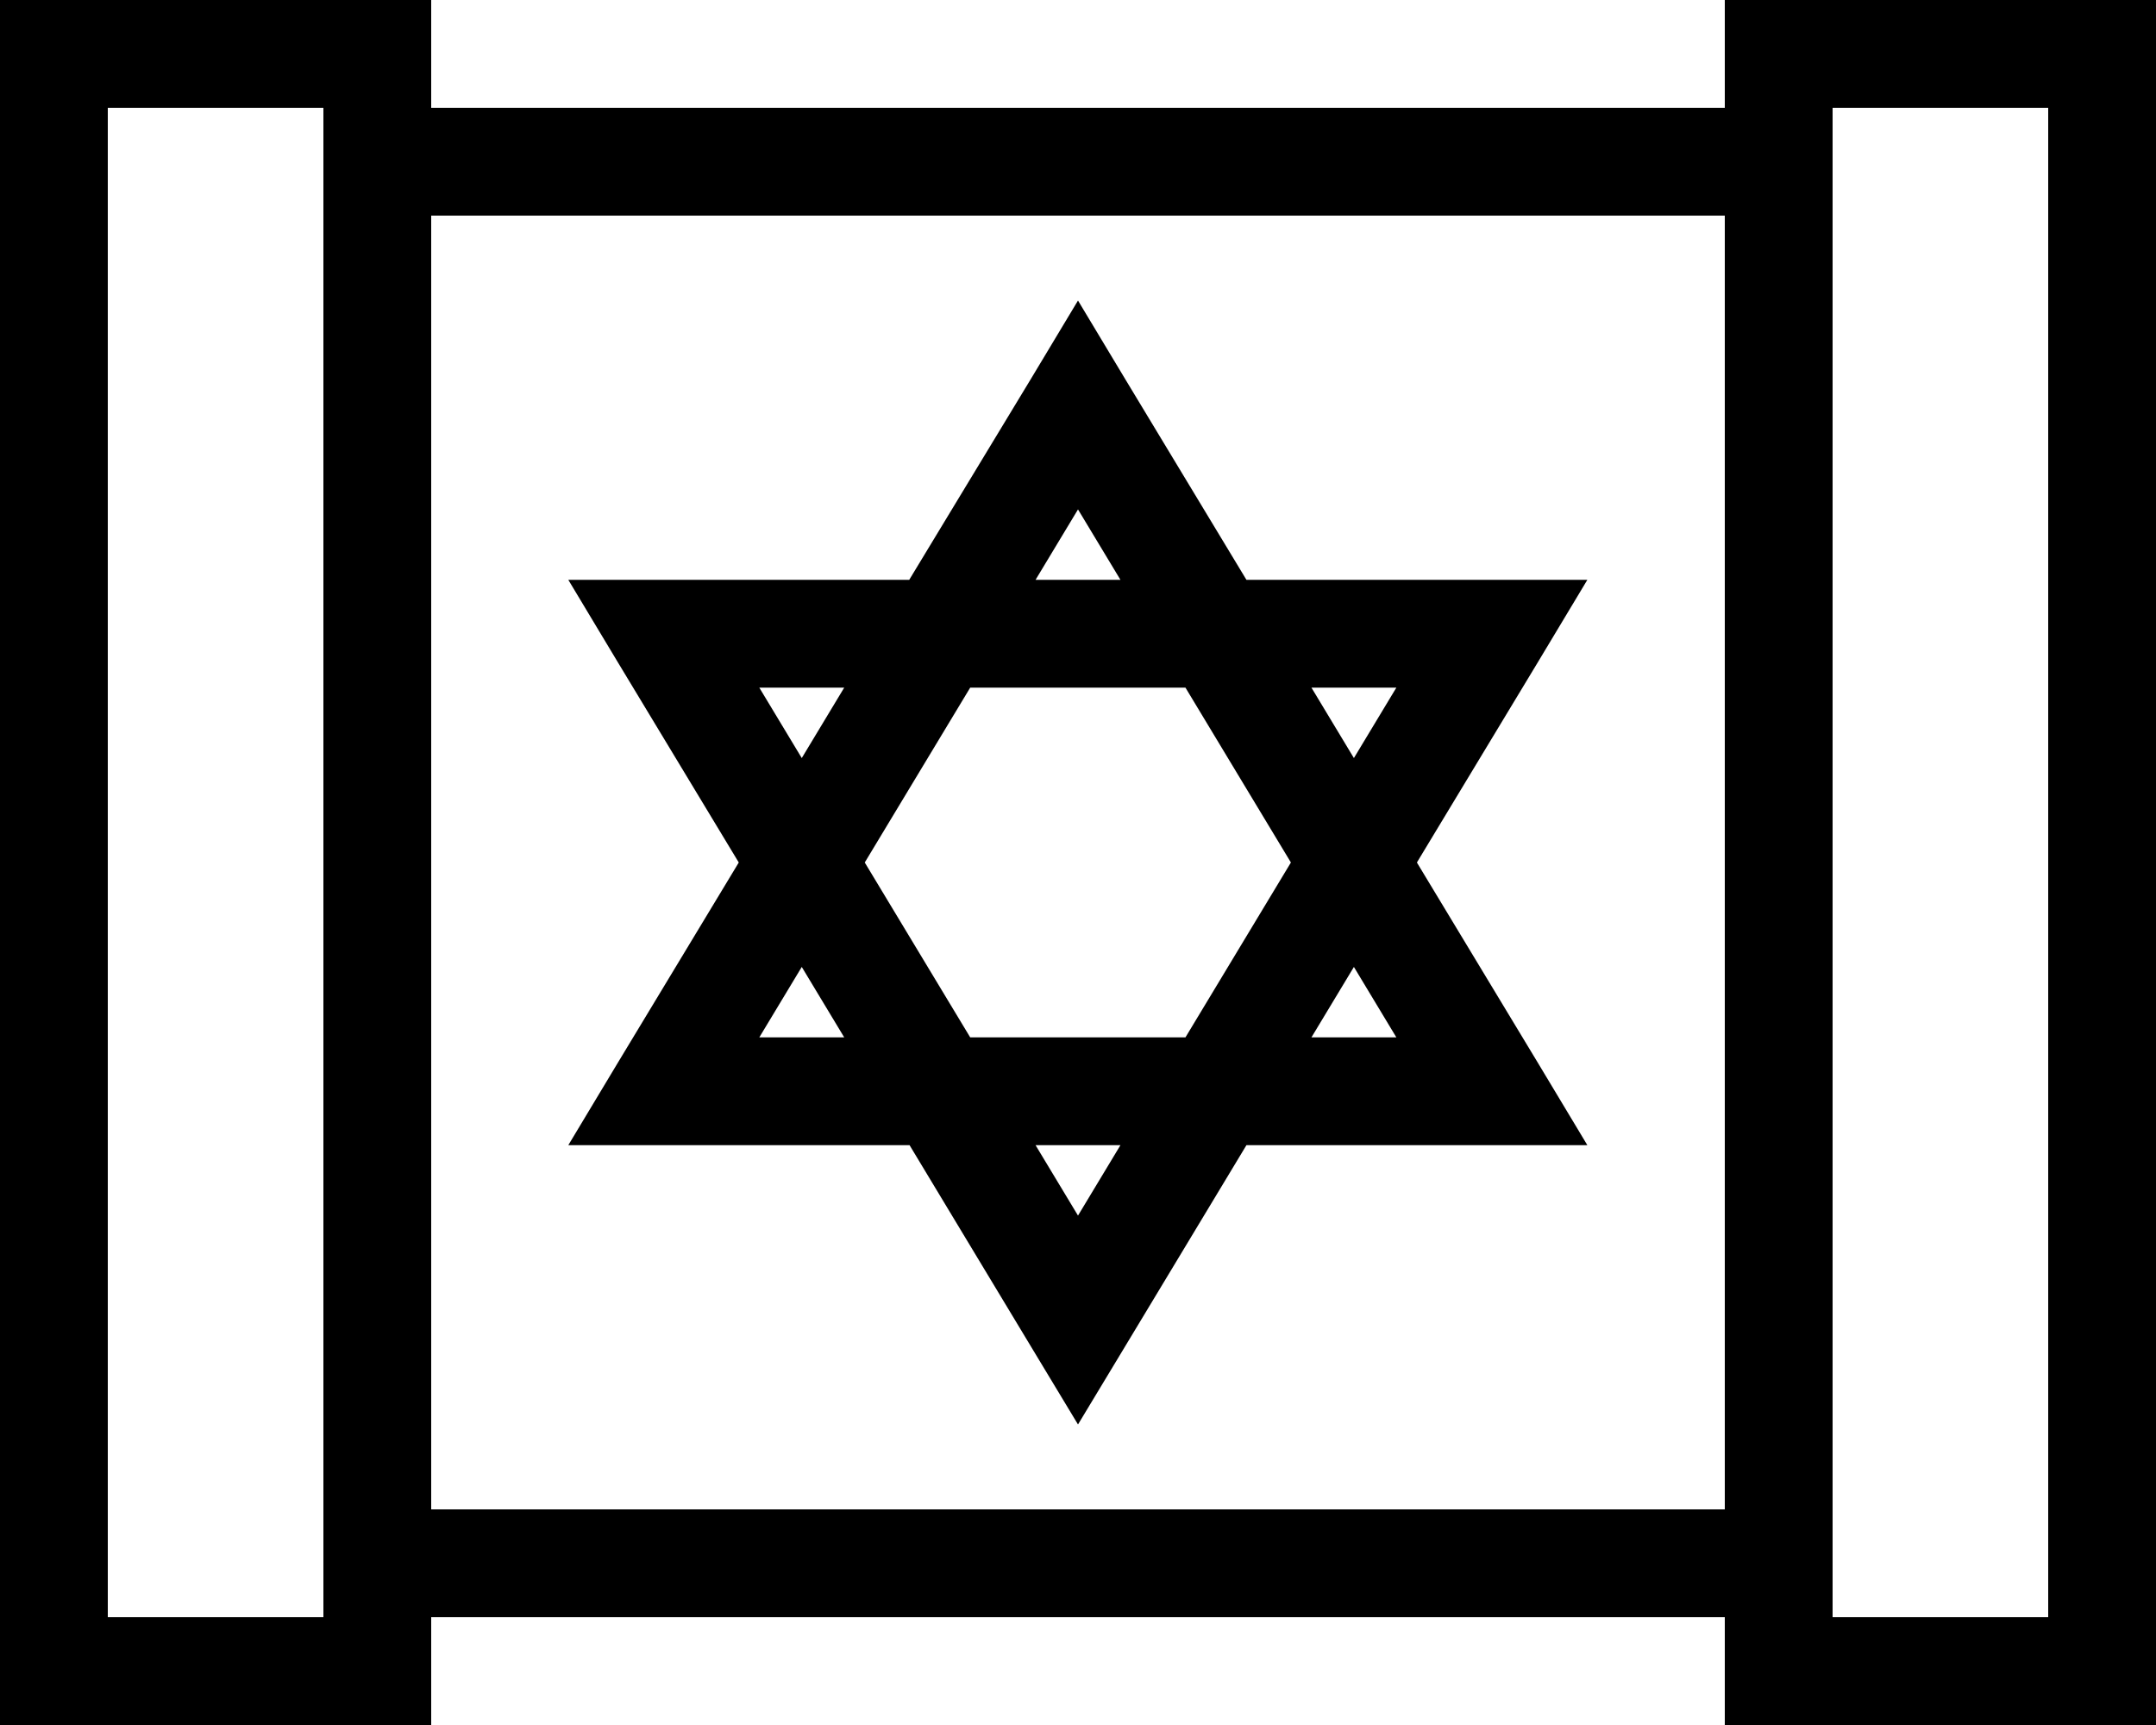 <svg xmlns="http://www.w3.org/2000/svg" viewBox="0 0 640 512"><path d="M32 32l0 448 64 0 0-32L96 64l0-32L32 32zm96 416l384 0 0-384L128 64l0 384zM544 64l0 384 0 32 64 0 0-448-64 0 0 32zM512 512l0-32-384 0 0 32-32 0-64 0L0 512l0-32L0 32 0 0 32 0 96 0l32 0 0 32 384 0 0-32 32 0 64 0 32 0 0 32 0 448 0 32-32 0-64 0-32 0zM168.7 339.9l14.6-24.3 36-59.6-36-59.6-14.6-24.3 28.3 0 72.9 0L306.3 112 320 89.2 333.7 112 370 172.1l72.9 0 28.3 0-14.6 24.3-36 59.6 36 59.6 14.6 24.3-28.3 0-72.9 0-36.3 60.2L320 422.8l-13.7-22.7L270 339.9l-72.9 0-28.3 0zM320 360.8l12.6-20.9-25.2 0L320 360.8zM256.7 256L288 307.9l63.9 0L383.2 256l-31.3-51.9-63.9 0L256.7 256zm145.2 31l-12.6 20.9 25.2 0L401.9 287zm12.6-82.9l-25.2 0L401.9 225l12.6-20.9zM320 151.2l-12.6 20.9 25.2 0L320 151.2zM238 225l12.6-20.9-25.2 0L238 225zm12.6 82.9L238 287l-12.6 20.9 25.2 0z"/></svg>